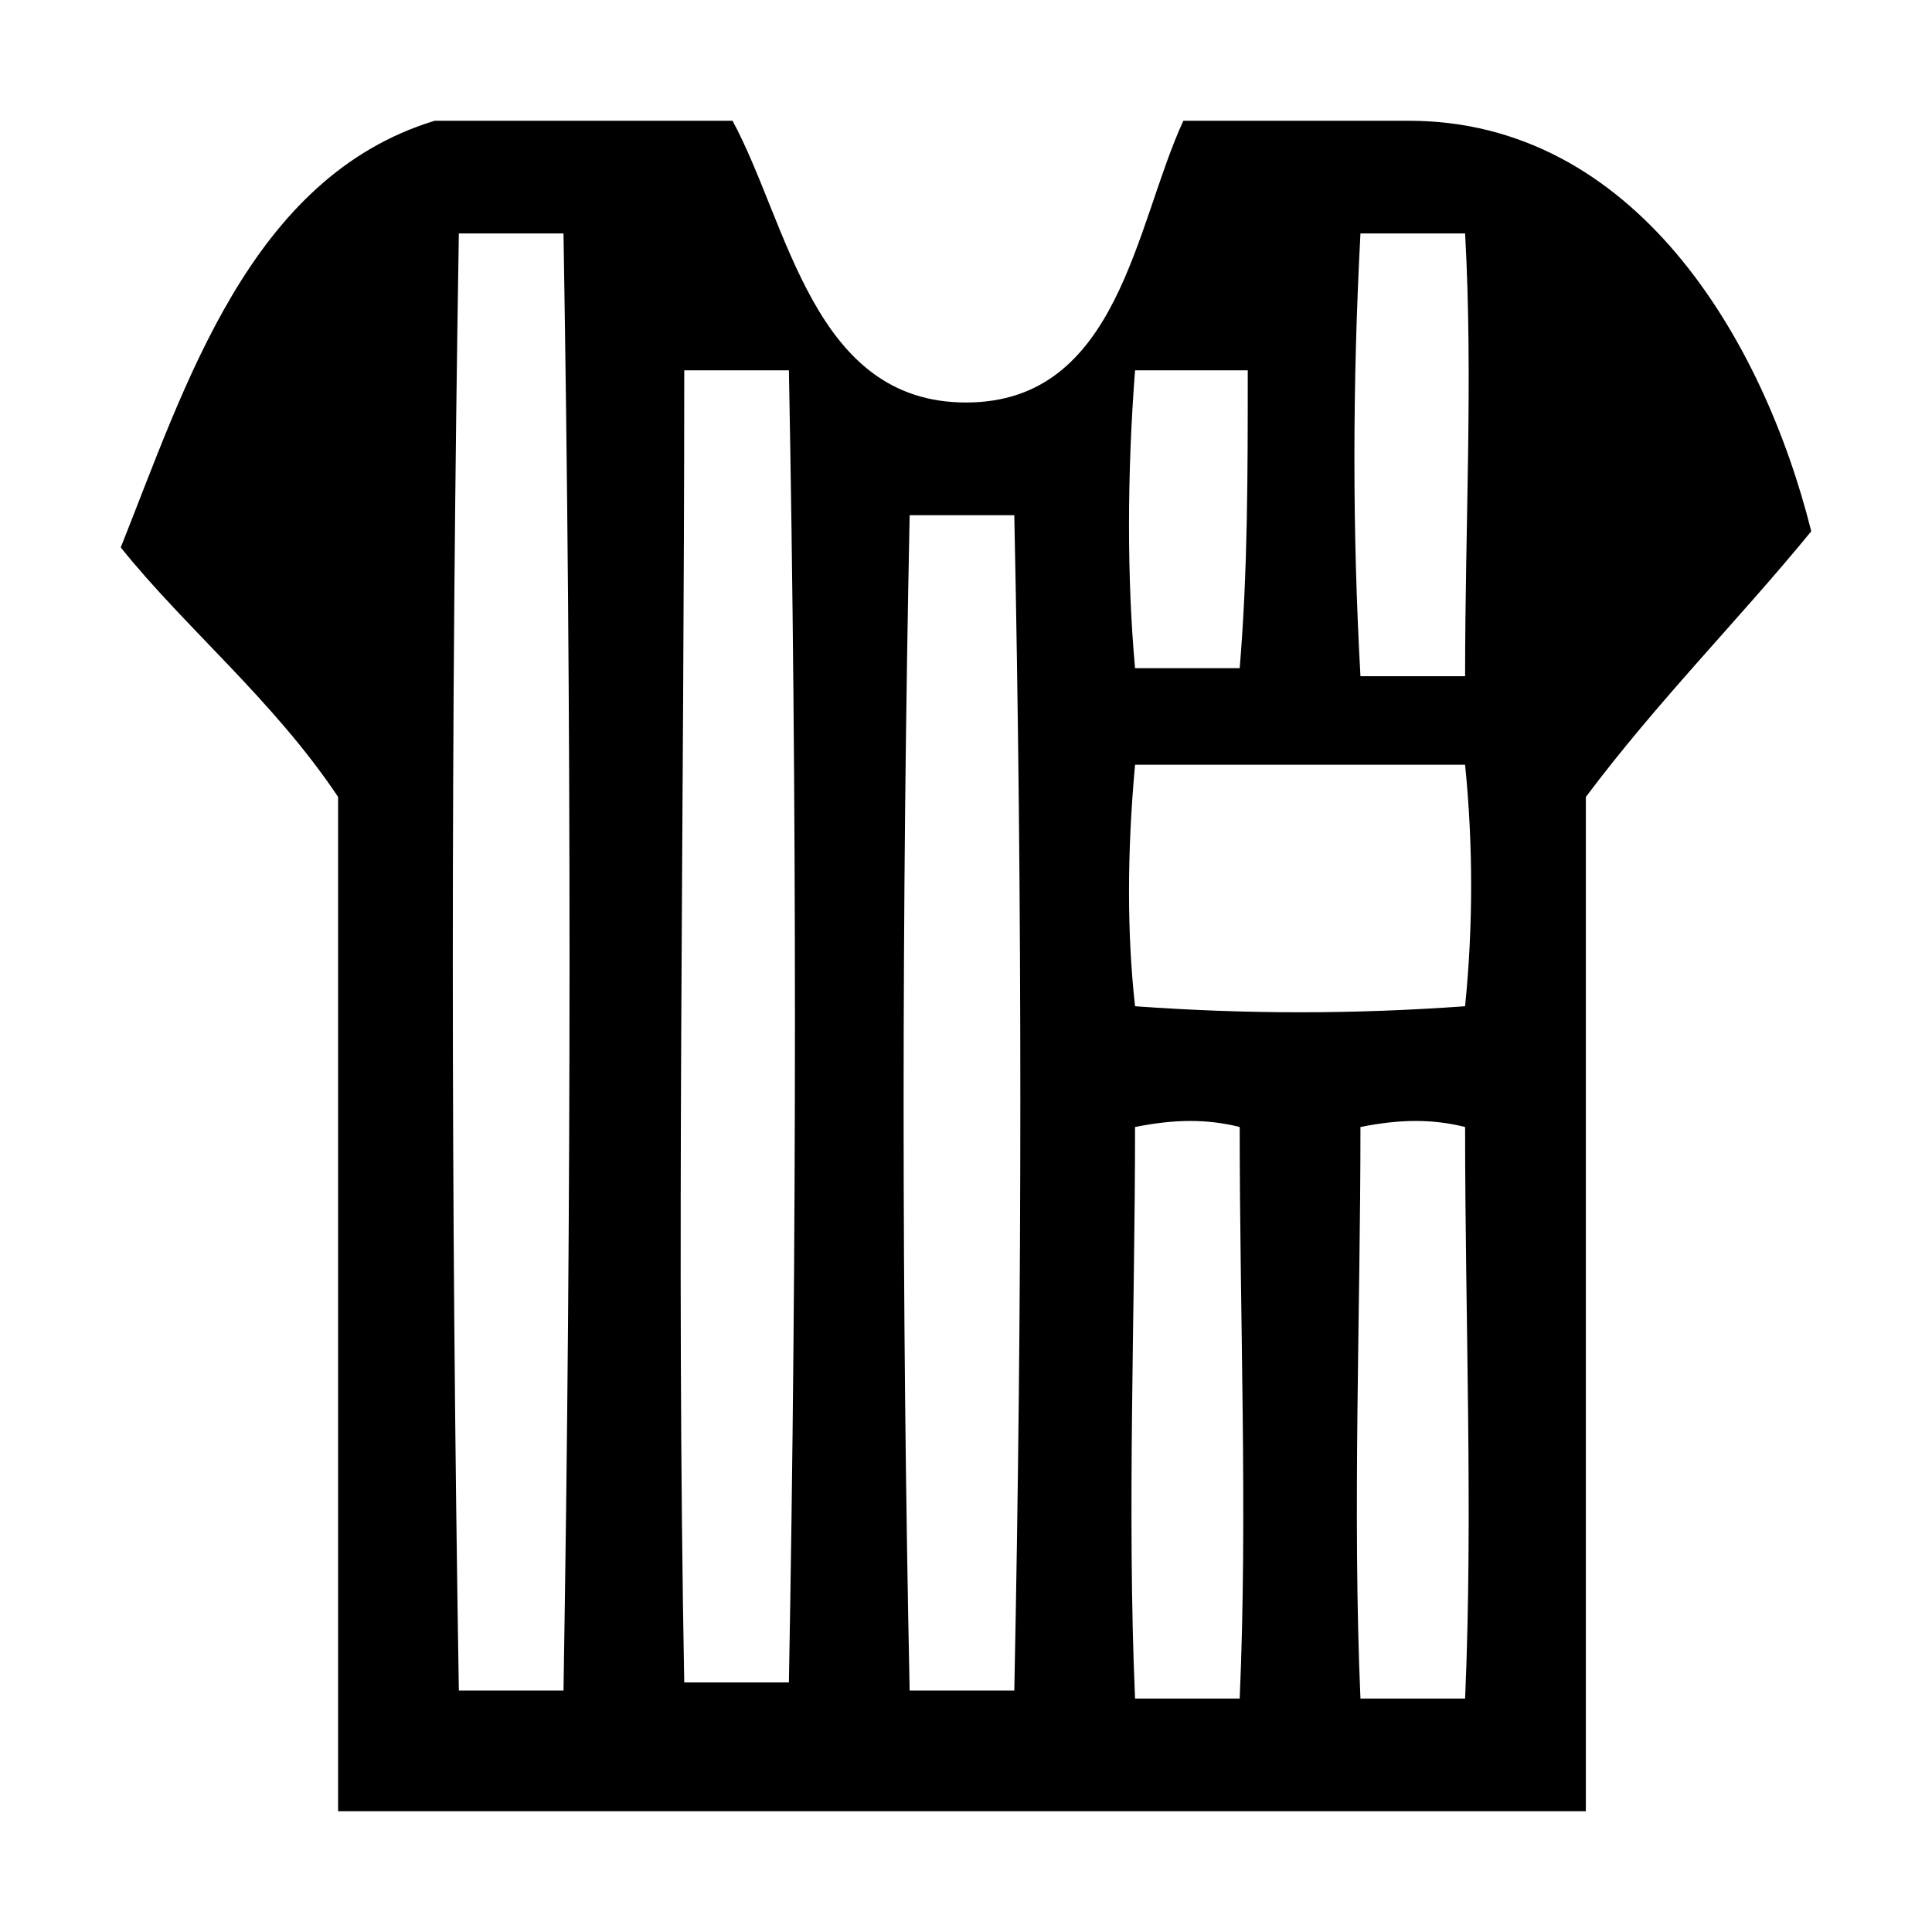 <?xml version="1.0" encoding="utf-8"?>
<svg version="1.0" id="Layer_1" xmlns="http://www.w3.org/2000/svg" x="0px" y="0px" viewBox="0 0 24 24"
	style="enable-background:new 0 0 24 24;" xml:space="preserve">
<g>
	<path class="st0" d="M5.4,1.5h3.7C9.8,2.8,10.1,5,12,5s2.1-2.2,2.7-3.5h2.8c2.8,0,4.4,2.7,5,5.1l0,0c-0.9,1.1-1.9,2.1-2.8,3.3
		c0,4.2,0,8.4,0,12.6H4.2c0-4.2,0-8.4,0-12.6C3.4,8.7,2.3,7.8,1.5,6.8C2.3,4.8,3.1,2.2,5.4,1.5 M5.7,2.9C5.6,9,5.6,14.9,5.7,21
		c0.5,0,0.8,0,1.3,0C7.1,14.9,7.1,8.9,7,2.9C6.6,2.9,6.2,2.9,5.7,2.9 M16.9,2.9c-0.1,1.9-0.1,3.7,0,5.5c0.5,0,0.9,0,1.3,0
		c0-1.9,0.1-3.7,0-5.5C17.8,2.9,17.4,2.9,16.9,2.9 M8.5,4.6c0,5.5-0.1,11,0,16.3c0.5,0,0.8,0,1.3,0c0.1-5.5,0.1-11,0-16.3
		C9.4,4.6,9,4.6,8.5,4.6 M14.1,4.6c-0.1,1.3-0.1,2.6,0,3.7c0.5,0,0.8,0,1.3,0c0.1-1.2,0.1-2.4,0.1-3.7C15,4.6,14.6,4.6,14.1,4.6
		 M11.3,6.4c-0.1,4.9-0.1,9.8,0,14.6c0.5,0,0.8,0,1.3,0c0.1-4.9,0.1-9.8,0-14.6C12.2,6.4,11.8,6.4,11.3,6.4 M14.1,9.5
		c-0.1,1.1-0.1,2.1,0,3c1.4,0.1,2.7,0.1,4.1,0c0.1-1,0.1-2,0-3C16.9,9.5,15.5,9.5,14.1,9.5 M14.1,14c0,2.3-0.1,4.8,0,7.1
		c0.5,0,0.8,0,1.3,0c0.1-2.3,0-4.7,0-7.1C15,13.9,14.6,13.9,14.1,14 M16.9,14c0,2.3-0.1,4.8,0,7.1c0.5,0,0.8,0,1.3,0
		c0.1-2.3,0-4.7,0-7.1C17.8,13.9,17.4,13.9,16.9,14z"/>
</g>
</svg>
